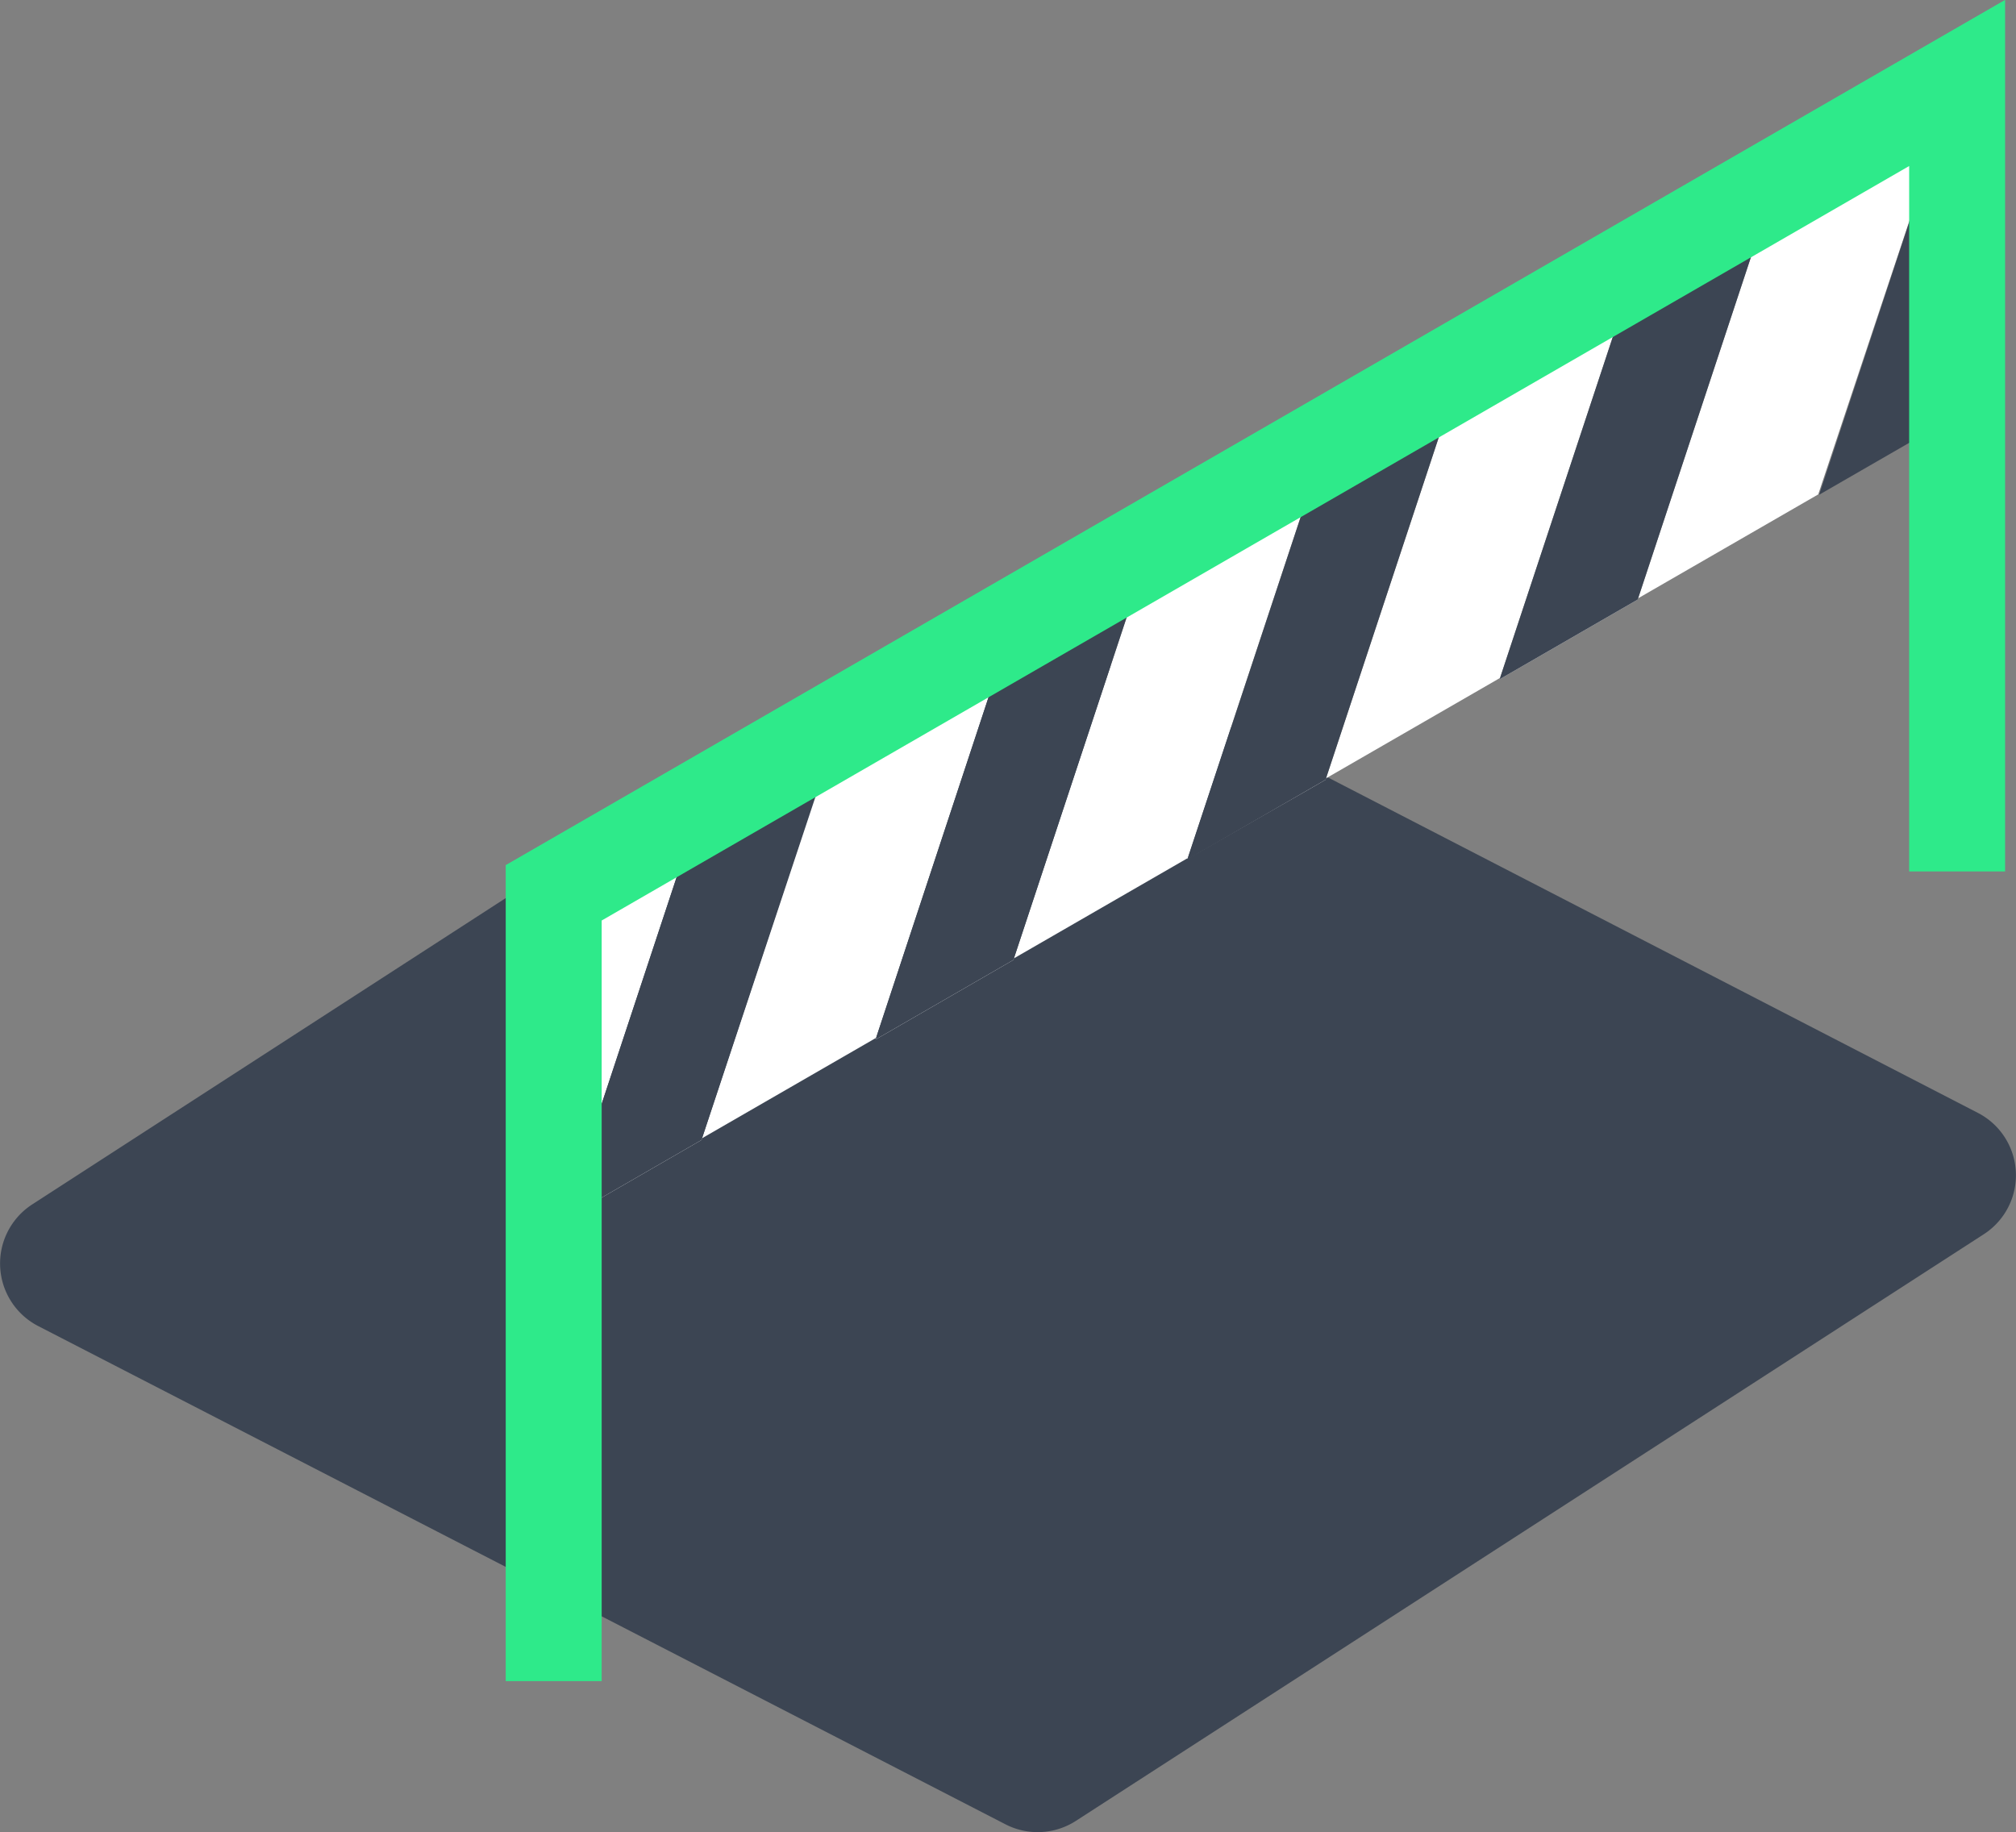 <svg xmlns="http://www.w3.org/2000/svg" xmlns:xlink="http://www.w3.org/1999/xlink" viewBox="0 0 96.23 87.46"><rect x="0" y="0" width="96.23" height="87.46" fill="#808080" stroke="none"/><defs><style>.cls-1,.cls-6{fill:none;}.cls-2{isolation:isolate;}.cls-3{fill:#3c4553;}.cls-4{clip-path:url(#clip-path);}.cls-5{fill:#fff;}.cls-6{stroke:#2eea8a;stroke-miterlimit:10;stroke-width:4.58px;}</style><clipPath id="clip-path"><polygon class="cls-1" points="26.47 58.47 26.43 42.62 93.37 3.96 93.42 19.82 26.47 58.47"/></clipPath></defs><title>Element 24</title><g id="Ebene_2" data-name="Ebene 2"><g id="Ebene_1-2" data-name="Ebene 1"><g class="cls-2"><path class="cls-3" d="M51.36,86.92l43.33-28a3.35,3.35,0,0,0-.29-5.8L48.23,29.29a3.34,3.34,0,0,0-3.36.17L1.53,57.5a3.36,3.36,0,0,0,.29,5.8L48,87.09A3.36,3.36,0,0,0,51.36,86.92Z"/></g><g class="cls-2"><g class="cls-4"><path class="cls-5" d="M93.32,4,84.66,9,78.17,28.63l-6.59,3.8L78.07,12.8l-8.31,4.8L63.27,37.23,56.68,41,63.17,21.4l-8.31,4.8L48.37,45.83l-6.58,3.8L48.27,30,40,34.8,33.48,54.43l-6.59,3.8L33.38,38.6l-7,4,0,15.85,67-38.65-6.59,3.8L93.32,4m.05,0-.05,0,.1,15.82L93.37,4"/><polyline class="cls-3" points="39.96 34.8 33.38 38.6 26.89 58.23 33.48 54.43 39.96 34.8"/><polyline class="cls-3" points="54.86 26.2 48.27 30 41.79 49.63 48.37 45.83 54.86 26.2"/><polyline class="cls-3" points="69.76 17.6 63.17 21.4 56.68 41.03 63.27 37.23 69.76 17.6"/><polyline class="cls-3" points="84.66 9 78.07 12.8 71.58 32.43 78.17 28.63 84.66 9"/><polyline class="cls-3" points="93.32 4 86.83 23.62 93.42 19.82 93.32 4"/></g></g><polyline class="cls-6" points="93.42 41.6 93.42 3.96 26.43 42.62 26.43 80.25"/></g></g></svg>